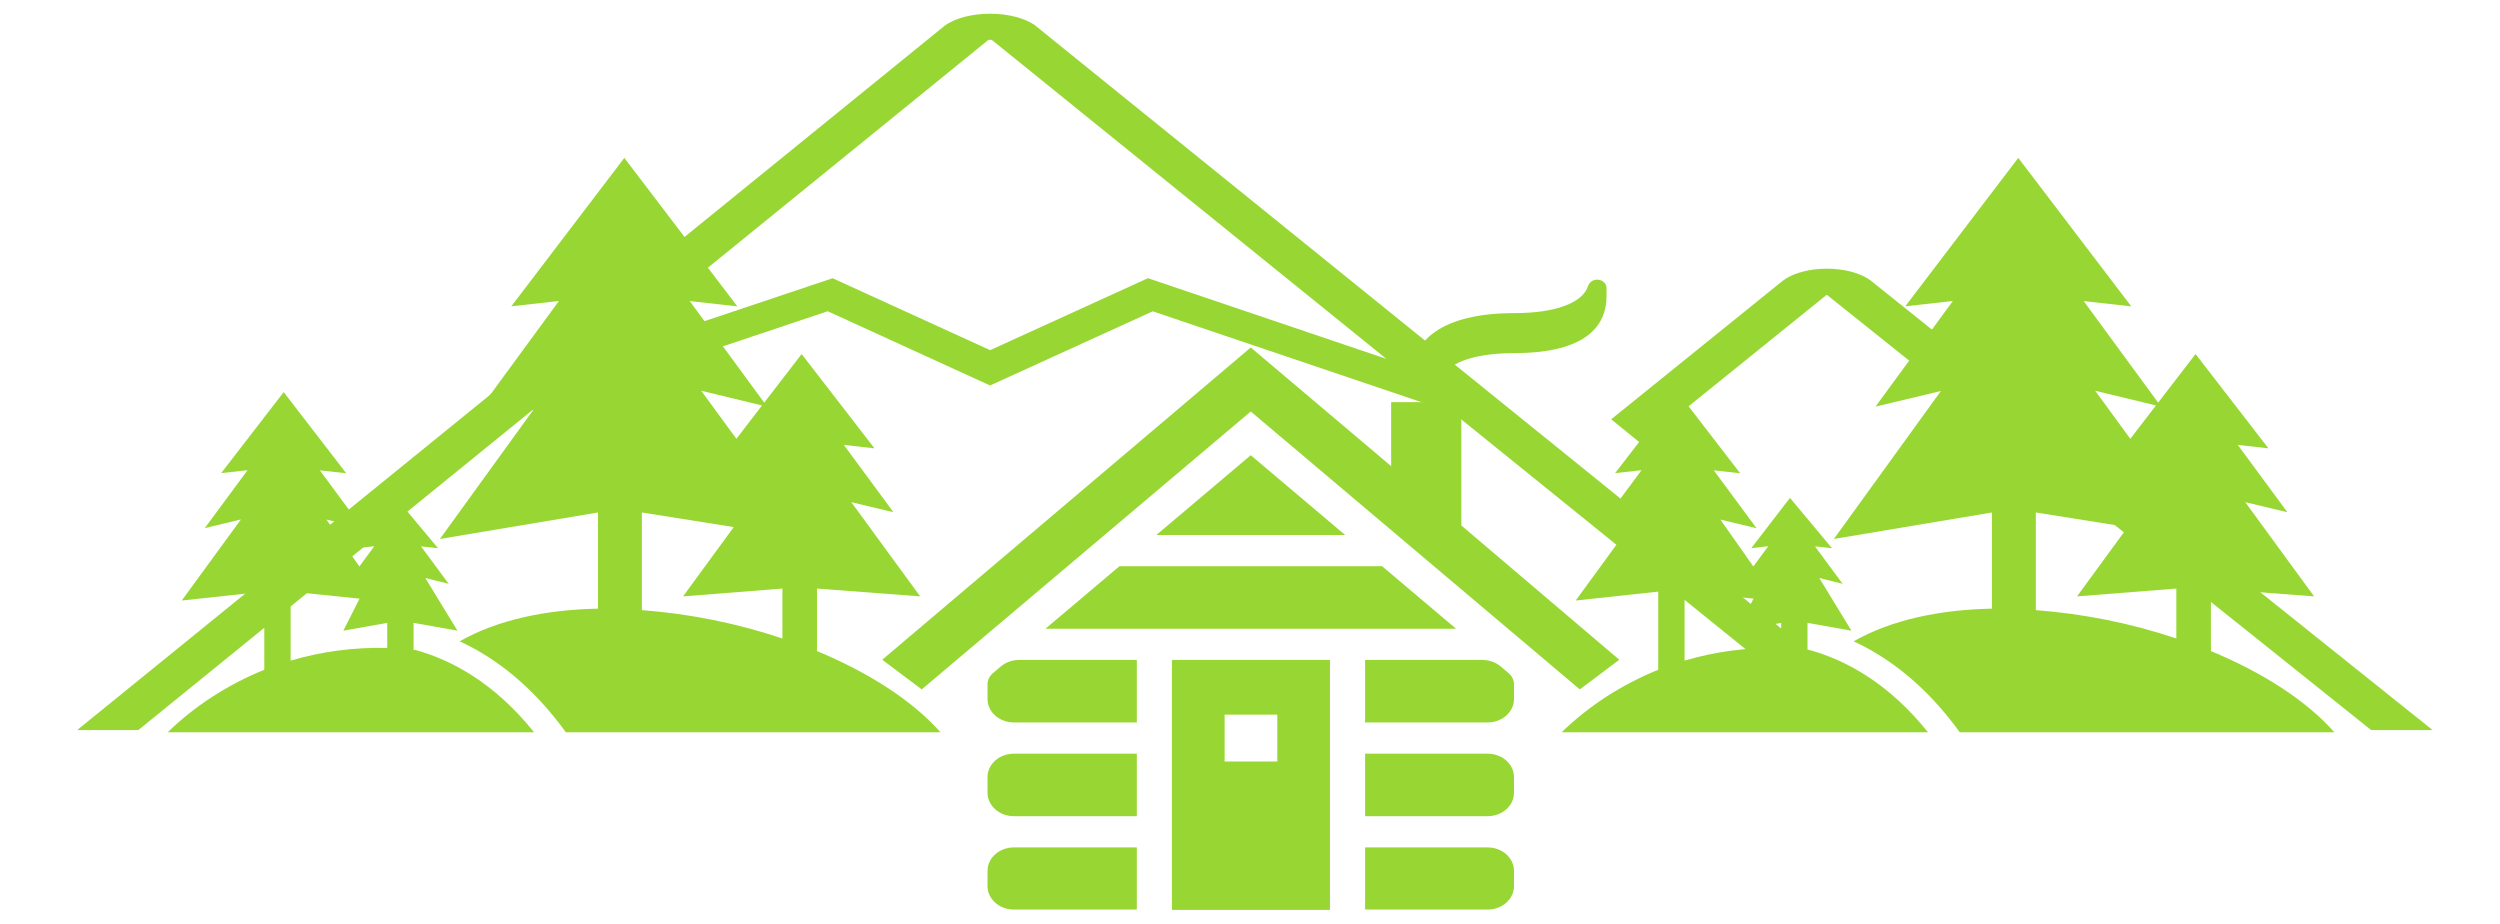 <svg width="1320" height="488" xmlns="http://www.w3.org/2000/svg" xmlns:xlink="http://www.w3.org/1999/xlink" xml:space="preserve" overflow="hidden"><g transform="translate(-313 -1398)"><g><g><g><path d="M296.792 143.447 296.792 78.322 263.815 78.322 263.815 112.12 197.865 49.469 197.865 49.469 24.745 214.345 43.295 230.009 197.865 83.267 197.865 83.267 352.435 230.009 370.985 214.345 296.792 143.447 296.792 143.447Z" fill="#98D733" transform="matrix(1.124 0 0 1 751 1532)"/><path d="M101.434 197.96 294.296 197.96 259.567 164.967 136.164 164.967 101.434 197.96Z" fill="#98D733" transform="matrix(1.124 0 0 1 751 1532)"/><path d="M242.2 148.47 197.865 106.35 153.526 148.47 242.2 148.47Z" fill="#98D733" transform="matrix(1.124 0 0 1 751 1532)"/><path d="M309.152 263.947 251.574 263.947 251.574 296.94 309.152 296.94C315.985 296.94 321.524 291.401 321.524 284.568L321.524 276.319C321.524 269.486 315.985 263.947 309.152 263.947Z" fill="#98D733" transform="matrix(1.124 0 0 1 751 1532)"/><path d="M251.574 214.457 251.574 247.45 309.152 247.45C315.985 247.45 321.524 241.911 321.524 235.078L321.524 227.365C321.524 225.104 320.595 222.942 318.955 221.385L315.243 217.859C312.944 215.675 309.894 214.457 306.723 214.457Z" fill="#98D733" transform="matrix(1.124 0 0 1 751 1532)"/><path d="M74.206 325.809 74.206 333.872C74.206 340.705 79.745 346.244 86.579 346.244L144.346 346.244 144.346 313.437 86.579 313.437C79.745 313.437 74.206 318.976 74.206 325.809Z" fill="#98D733" transform="matrix(1.124 0 0 1 751 1532)"/><path d="M251.574 313.437 251.574 346.244 309.152 346.244C315.985 346.244 321.524 340.705 321.524 333.872L321.524 325.809C321.524 318.976 315.985 313.437 309.152 313.437Z" fill="#98D733" transform="matrix(1.124 0 0 1 751 1532)"/><path d="M144.346 296.94 144.346 263.947 86.579 263.947C79.745 263.947 74.206 269.486 74.206 276.319L74.206 284.568C74.206 291.401 79.745 296.94 86.579 296.94Z" fill="#98D733" transform="matrix(1.124 0 0 1 751 1532)"/><path d="M144.346 247.45 144.346 214.457 89.008 214.457C85.837 214.457 82.787 215.675 80.487 217.859L76.775 221.385C75.136 222.942 74.207 225.104 74.206 227.365L74.206 235.078C74.206 241.911 79.745 247.45 86.579 247.45Z" fill="#98D733" transform="matrix(1.124 0 0 1 751 1532)"/><path d="M360.576 13.651C358.522 13.711 356.759 15.133 356.266 17.128 353.672 25.982 340.924 31.319 321.685 31.319 286.72 31.319 274.257 46.838 274.257 61.359L274.257 70.111 286.63 70.111C286.63 59.211 300.062 52.439 321.685 52.439 356.654 52.439 364.989 36.924 364.989 22.398L364.989 18.056C364.989 15.629 363.027 13.66 360.601 13.651Z" fill="#98D733" transform="matrix(1.124 0 0 1 751 1532)"/><path d="M160.843 214.457 160.843 346.43 235.078 346.43 235.078 214.457ZM210.333 268.071 185.588 268.071 185.588 243.326 210.333 243.326Z" fill="#98D733" transform="matrix(1.124 0 0 1 751 1532)"/></g></g></g><path d="M494.037 278.706C490.004 272.215 481.473 270.223 474.983 274.256 473.177 275.378 471.654 276.9 470.532 278.706L425.352 351.675 433.419 364.789 482.209 286.016C482.229 285.984 482.271 285.974 482.304 285.994 482.313 286 482.32 286.007 482.326 286.016L625.973 515.753 642.196 515.753Z" fill="#98D733" transform="matrix(2 0 0 1 313 1267.71)"/><path d="M261.37 137.534C256.731 137.545 252.372 139.758 249.625 143.496L20.376 515.753 36.529 515.753 140.519 346.889 218.501 294.626 261.377 333.823 304.322 294.667 383.652 348.306 487.25 515.753 503.424 515.753 273.136 143.496C270.393 139.742 266.02 137.525 261.37 137.534ZM303.057 277.173 261.391 315.173 219.807 277.187 157.917 318.688 260.889 151.439 260.889 151.439C261.027 151.335 261.197 151.281 261.37 151.288 261.562 151.284 261.749 151.348 261.9 151.466L365.992 319.767Z" fill="#98D733" transform="matrix(2 0 0 1 313 1267.71)"/><g><g><g><path d="M321.503 307.766 321.503 274.766 369.971 278.891 337.631 229.144 357.431 234.465 334.125 198.908 348.521 200.723 314.284 150.934 296.711 176.591 261.731 122.966 284.089 125.771 231 47.355 177.911 125.73 200.269 122.925 163.928 178.695 194.659 170.445 144.375 248.572 218.625 234.589 218.625 285.367C194.205 285.904 171.435 291.225 153.656 302.61 170.156 311.19 187.605 325.916 203.527 350.625L379.5 350.625C366.217 333.754 345.551 318.986 321.503 307.766ZM295.68 178.076 283.635 195.69 267.135 170.321ZM282.397 242.303 258.596 278.891 305.25 274.766 305.25 301.125C284.047 293.111 261.836 288.071 239.25 286.151L239.25 234.589Z" fill="#98D733" transform="matrix(1.124 0 0 1 383 1434)"/><path d="M132.784 307.147 132 307.147 132 292.875 152.625 297 137.527 269.198 148.5 272.25 135.506 252.491 143.509 253.481 123.75 226.875 105.6 253.399 113.561 252.409 106.549 263.092 91.08 238.342 108.075 242.921 87.986 212.355 100.361 213.881 70.991 171.022 41.621 213.799 53.996 212.272 33.907 242.839 50.903 238.26 23.1 281.077 61.875 276.375 61.875 317.625C44.691 325.473 29.261 336.695 16.5 350.625L188.595 350.625C169.909 324.431 149.696 312.386 132.784 307.147ZM74.25 312.799 74.25 276.375 106.631 280.087 99 297 119.625 292.875 119.625 306.116C104.227 305.69 88.872 307.951 74.25 312.799Z" fill="#98D733" transform="matrix(1.124 0 0 1 383 1434)"/></g></g></g><g><g><g><path d="M321.503 307.766 321.503 274.766 369.971 278.891 337.631 229.144 357.431 234.465 334.125 198.908 348.521 200.723 314.284 150.934 296.711 176.591 261.731 122.966 284.089 125.771 231 47.355 177.911 125.73 200.269 122.925 163.928 178.695 194.659 170.445 144.375 248.572 218.625 234.589 218.625 285.367C194.205 285.904 171.435 291.225 153.656 302.61 170.156 311.19 187.605 325.916 203.527 350.625L379.5 350.625C366.217 333.754 345.551 318.986 321.503 307.766ZM295.68 178.076 283.635 195.69 267.135 170.321ZM282.397 242.303 258.596 278.891 305.25 274.766 305.25 301.125C284.047 293.111 261.836 288.071 239.25 286.151L239.25 234.589Z" fill="#98D733" transform="matrix(1.124 0 0 1 1119 1434)"/><path d="M132.784 307.147 132 307.147 132 292.875 152.625 297 137.527 269.198 148.5 272.25 135.506 252.491 143.509 253.481 123.75 226.875 105.6 253.399 113.561 252.409 106.549 263.092 91.08 238.342 108.075 242.921 87.986 212.355 100.361 213.881 70.991 171.022 41.621 213.799 53.996 212.272 33.907 242.839 50.903 238.26 23.1 281.077 61.875 276.375 61.875 317.625C44.691 325.473 29.261 336.695 16.5 350.625L188.595 350.625C169.909 324.431 149.696 312.386 132.784 307.147ZM74.25 312.799 74.25 276.375 106.631 280.087 99 297 119.625 292.875 119.625 306.116C104.227 305.69 88.872 307.951 74.25 312.799Z" fill="#98D733" transform="matrix(1.124 0 0 1 1119 1434)"/></g></g></g></g></svg>